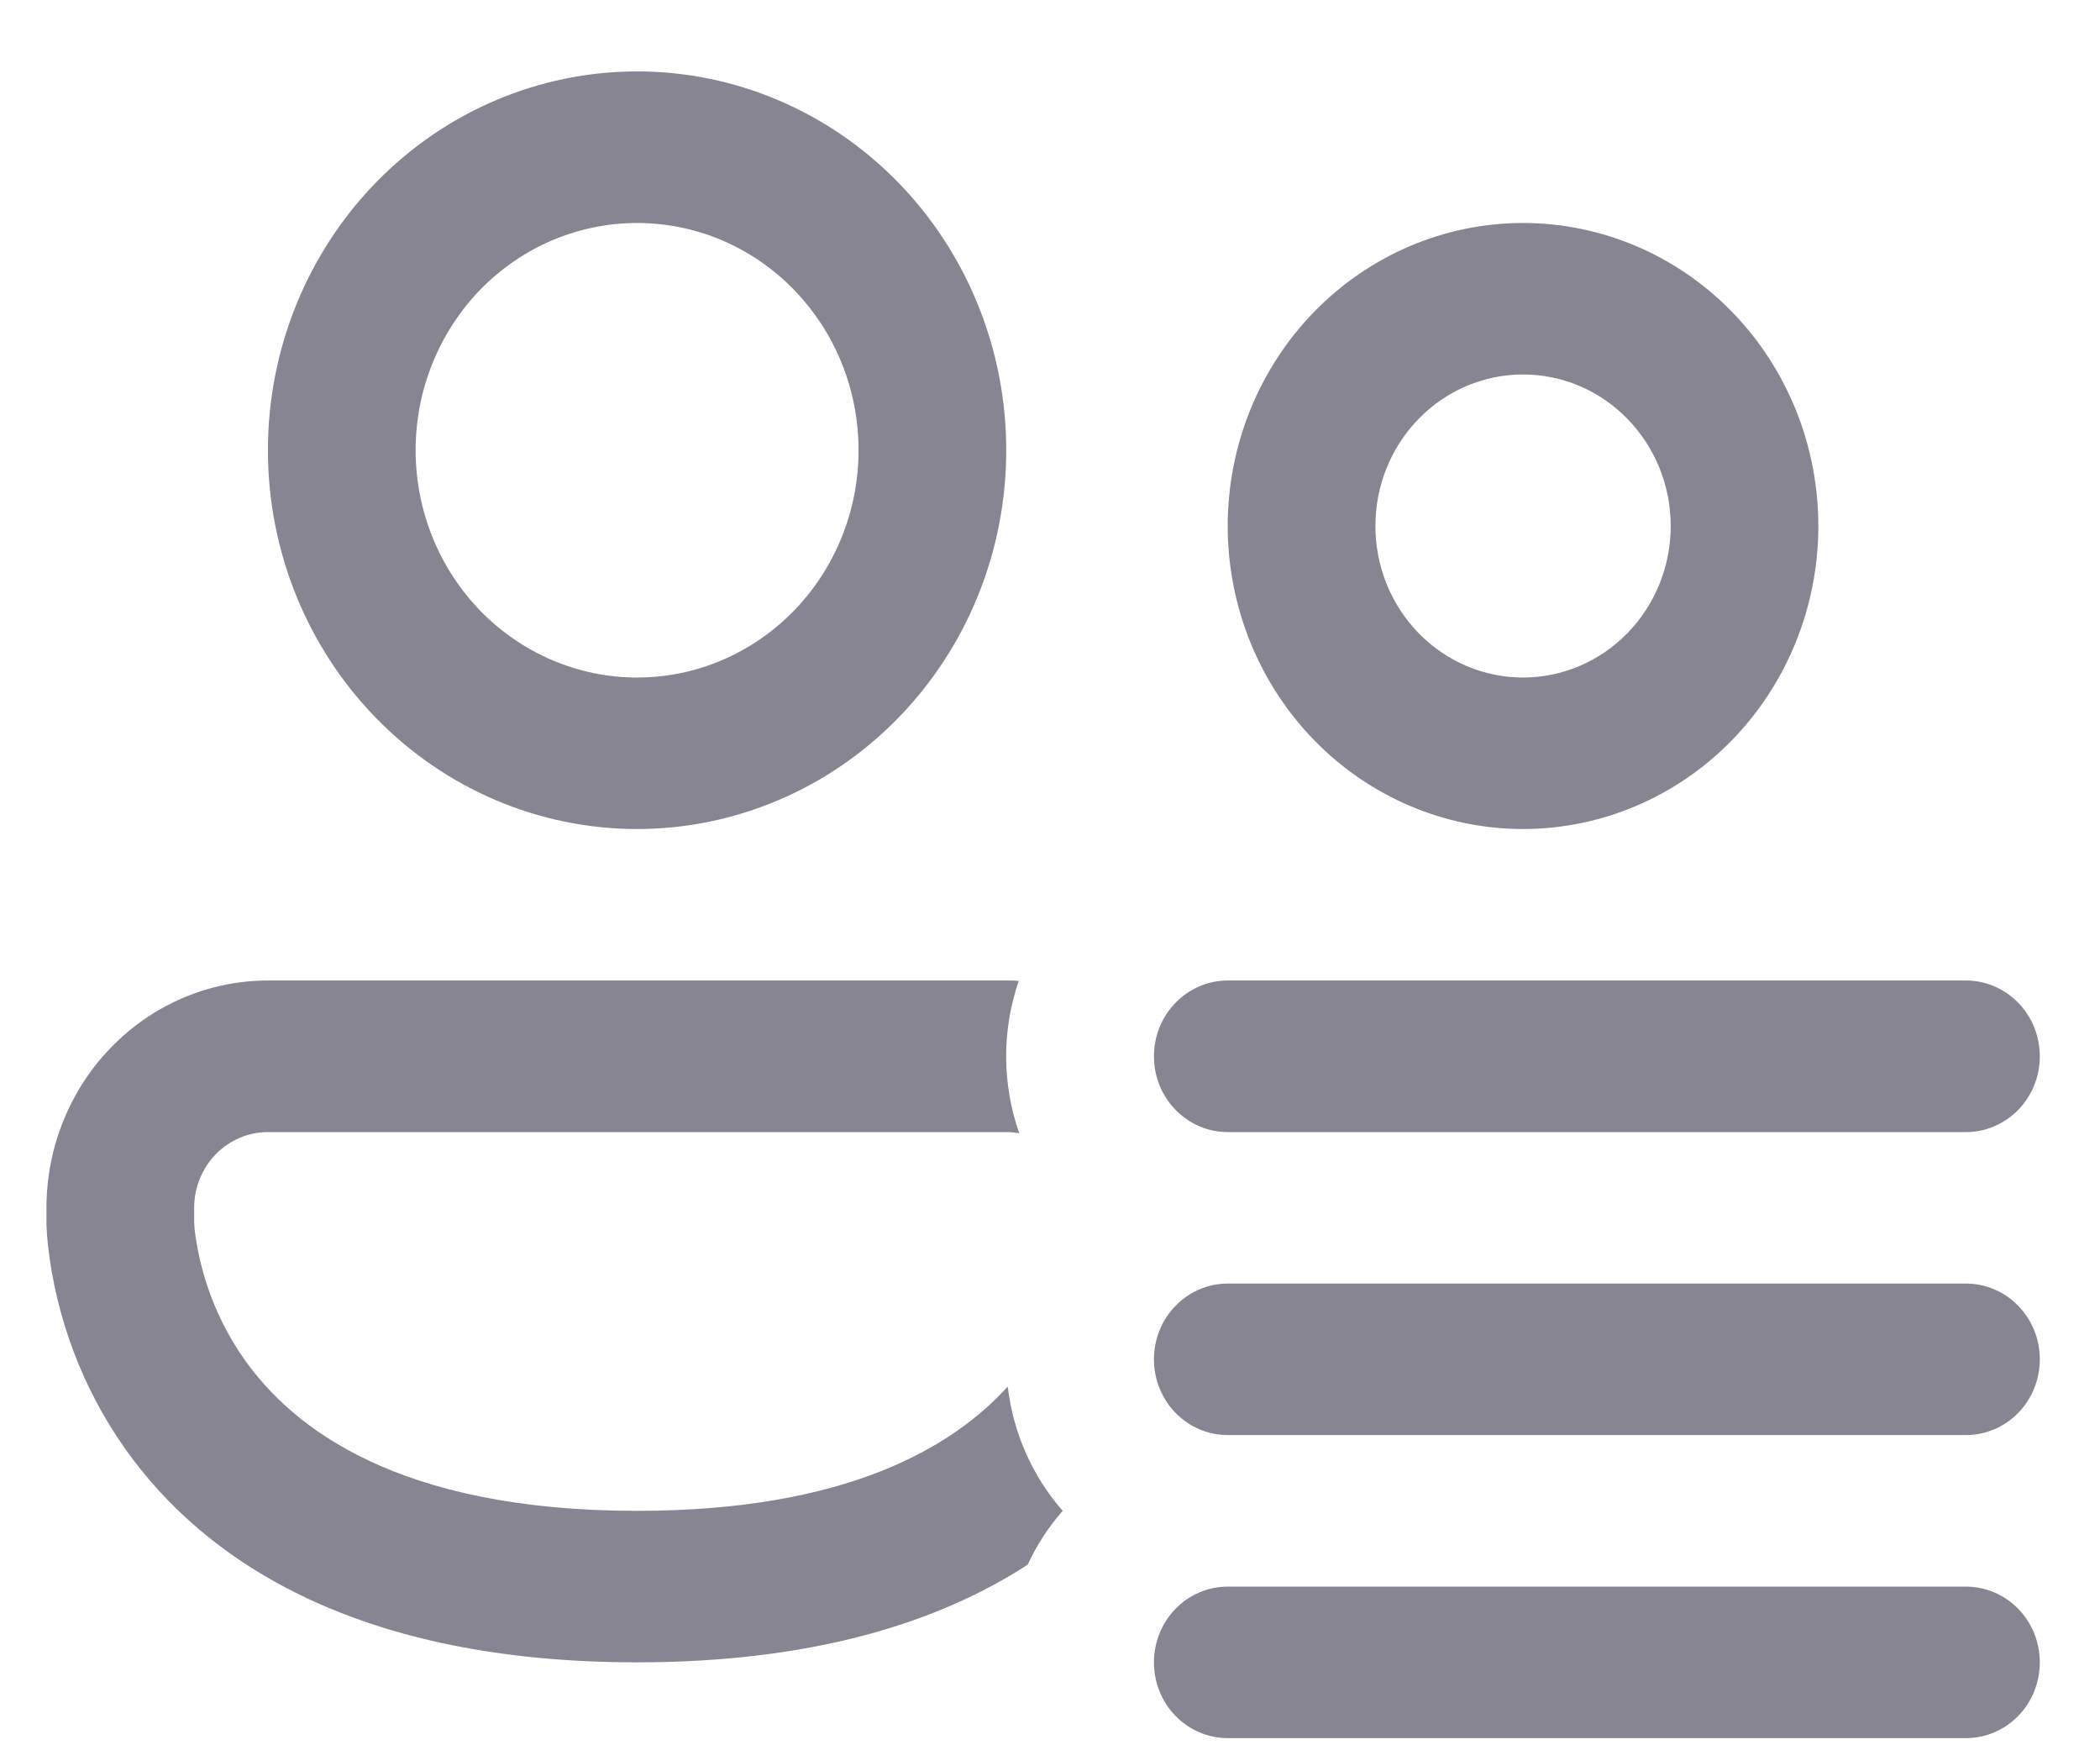 <svg width="24" height="20" viewBox="0 0 24 20" fill="none" xmlns="http://www.w3.org/2000/svg">
<path d="M4.75 5.145C4.75 4.804 4.815 4.466 4.943 4.151C5.07 3.836 5.256 3.55 5.491 3.308C5.726 3.067 6.005 2.876 6.313 2.745C6.62 2.615 6.949 2.548 7.281 2.548C7.614 2.548 7.943 2.615 8.25 2.745C8.557 2.876 8.836 3.067 9.071 3.308C9.306 3.55 9.493 3.836 9.62 4.151C9.747 4.466 9.812 4.804 9.812 5.145C9.812 5.833 9.546 6.494 9.071 6.981C8.596 7.468 7.953 7.742 7.281 7.742C6.61 7.742 5.966 7.468 5.491 6.981C5.017 6.494 4.75 5.833 4.75 5.145ZM7.281 0.816C6.162 0.816 5.089 1.272 4.298 2.084C3.507 2.896 3.062 3.997 3.062 5.145C3.062 6.293 3.507 7.394 4.298 8.205C5.089 9.017 6.162 9.473 7.281 9.473C8.4 9.473 9.473 9.017 10.264 8.205C11.056 7.394 11.5 6.293 11.5 5.145C11.5 3.997 11.056 2.896 10.264 2.084C9.473 1.272 8.4 0.816 7.281 0.816ZM15.719 6.01C15.719 5.551 15.896 5.111 16.213 4.786C16.529 4.461 16.959 4.279 17.406 4.279C17.854 4.279 18.283 4.461 18.599 4.786C18.916 5.111 19.094 5.551 19.094 6.01C19.094 6.47 18.916 6.91 18.599 7.235C18.283 7.559 17.854 7.742 17.406 7.742C16.959 7.742 16.529 7.559 16.213 7.235C15.896 6.91 15.719 6.47 15.719 6.01ZM17.406 2.548C16.511 2.548 15.653 2.913 15.02 3.562C14.387 4.211 14.031 5.092 14.031 6.01C14.031 6.929 14.387 7.809 15.02 8.459C15.653 9.108 16.511 9.473 17.406 9.473C18.301 9.473 19.16 9.108 19.793 8.459C20.426 7.809 20.781 6.929 20.781 6.01C20.781 5.092 20.426 4.211 19.793 3.562C19.16 2.913 18.301 2.548 17.406 2.548ZM11.5 11.204C11.547 11.204 11.596 11.204 11.643 11.208C11.449 11.772 11.451 12.387 11.649 12.95C11.6 12.941 11.55 12.936 11.5 12.936H3.062C2.839 12.936 2.624 13.027 2.466 13.189C2.308 13.352 2.219 13.572 2.219 13.801V13.969L2.225 14.054C2.291 14.59 2.487 15.101 2.796 15.538C3.346 16.314 4.544 17.264 7.281 17.264C9.664 17.264 10.881 16.544 11.517 15.844C11.581 16.388 11.807 16.878 12.145 17.264C11.983 17.448 11.849 17.655 11.745 17.879C10.724 18.542 9.286 18.995 7.281 18.995C4.112 18.995 2.357 17.863 1.431 16.556C0.948 15.872 0.644 15.072 0.548 14.232C0.54 14.154 0.534 14.075 0.531 13.995V13.801C0.531 13.113 0.798 12.452 1.273 11.965C1.747 11.478 2.391 11.204 3.062 11.204H11.5ZM14.031 11.204C13.807 11.204 13.593 11.296 13.435 11.458C13.276 11.62 13.188 11.841 13.188 12.07C13.188 12.3 13.276 12.52 13.435 12.682C13.593 12.845 13.807 12.936 14.031 12.936H22.469C22.692 12.936 22.907 12.845 23.065 12.682C23.224 12.52 23.312 12.3 23.312 12.07C23.312 11.841 23.224 11.62 23.065 11.458C22.907 11.296 22.692 11.204 22.469 11.204H14.031ZM14.031 14.667C13.807 14.667 13.593 14.758 13.435 14.921C13.276 15.083 13.188 15.303 13.188 15.533C13.188 15.762 13.276 15.982 13.435 16.145C13.593 16.307 13.807 16.398 14.031 16.398H22.469C22.692 16.398 22.907 16.307 23.065 16.145C23.224 15.982 23.312 15.762 23.312 15.533C23.312 15.303 23.224 15.083 23.065 14.921C22.907 14.758 22.692 14.667 22.469 14.667H14.031ZM14.031 18.13C13.807 18.13 13.593 18.221 13.435 18.383C13.276 18.546 13.188 18.766 13.188 18.995C13.188 19.225 13.276 19.445 13.435 19.608C13.593 19.77 13.807 19.861 14.031 19.861H22.469C22.692 19.861 22.907 19.77 23.065 19.608C23.224 19.445 23.312 19.225 23.312 18.995C23.312 18.766 23.224 18.546 23.065 18.383C22.907 18.221 22.692 18.13 22.469 18.13H14.031Z" fill="#444054" fill-opacity="0.64"/>
</svg>
